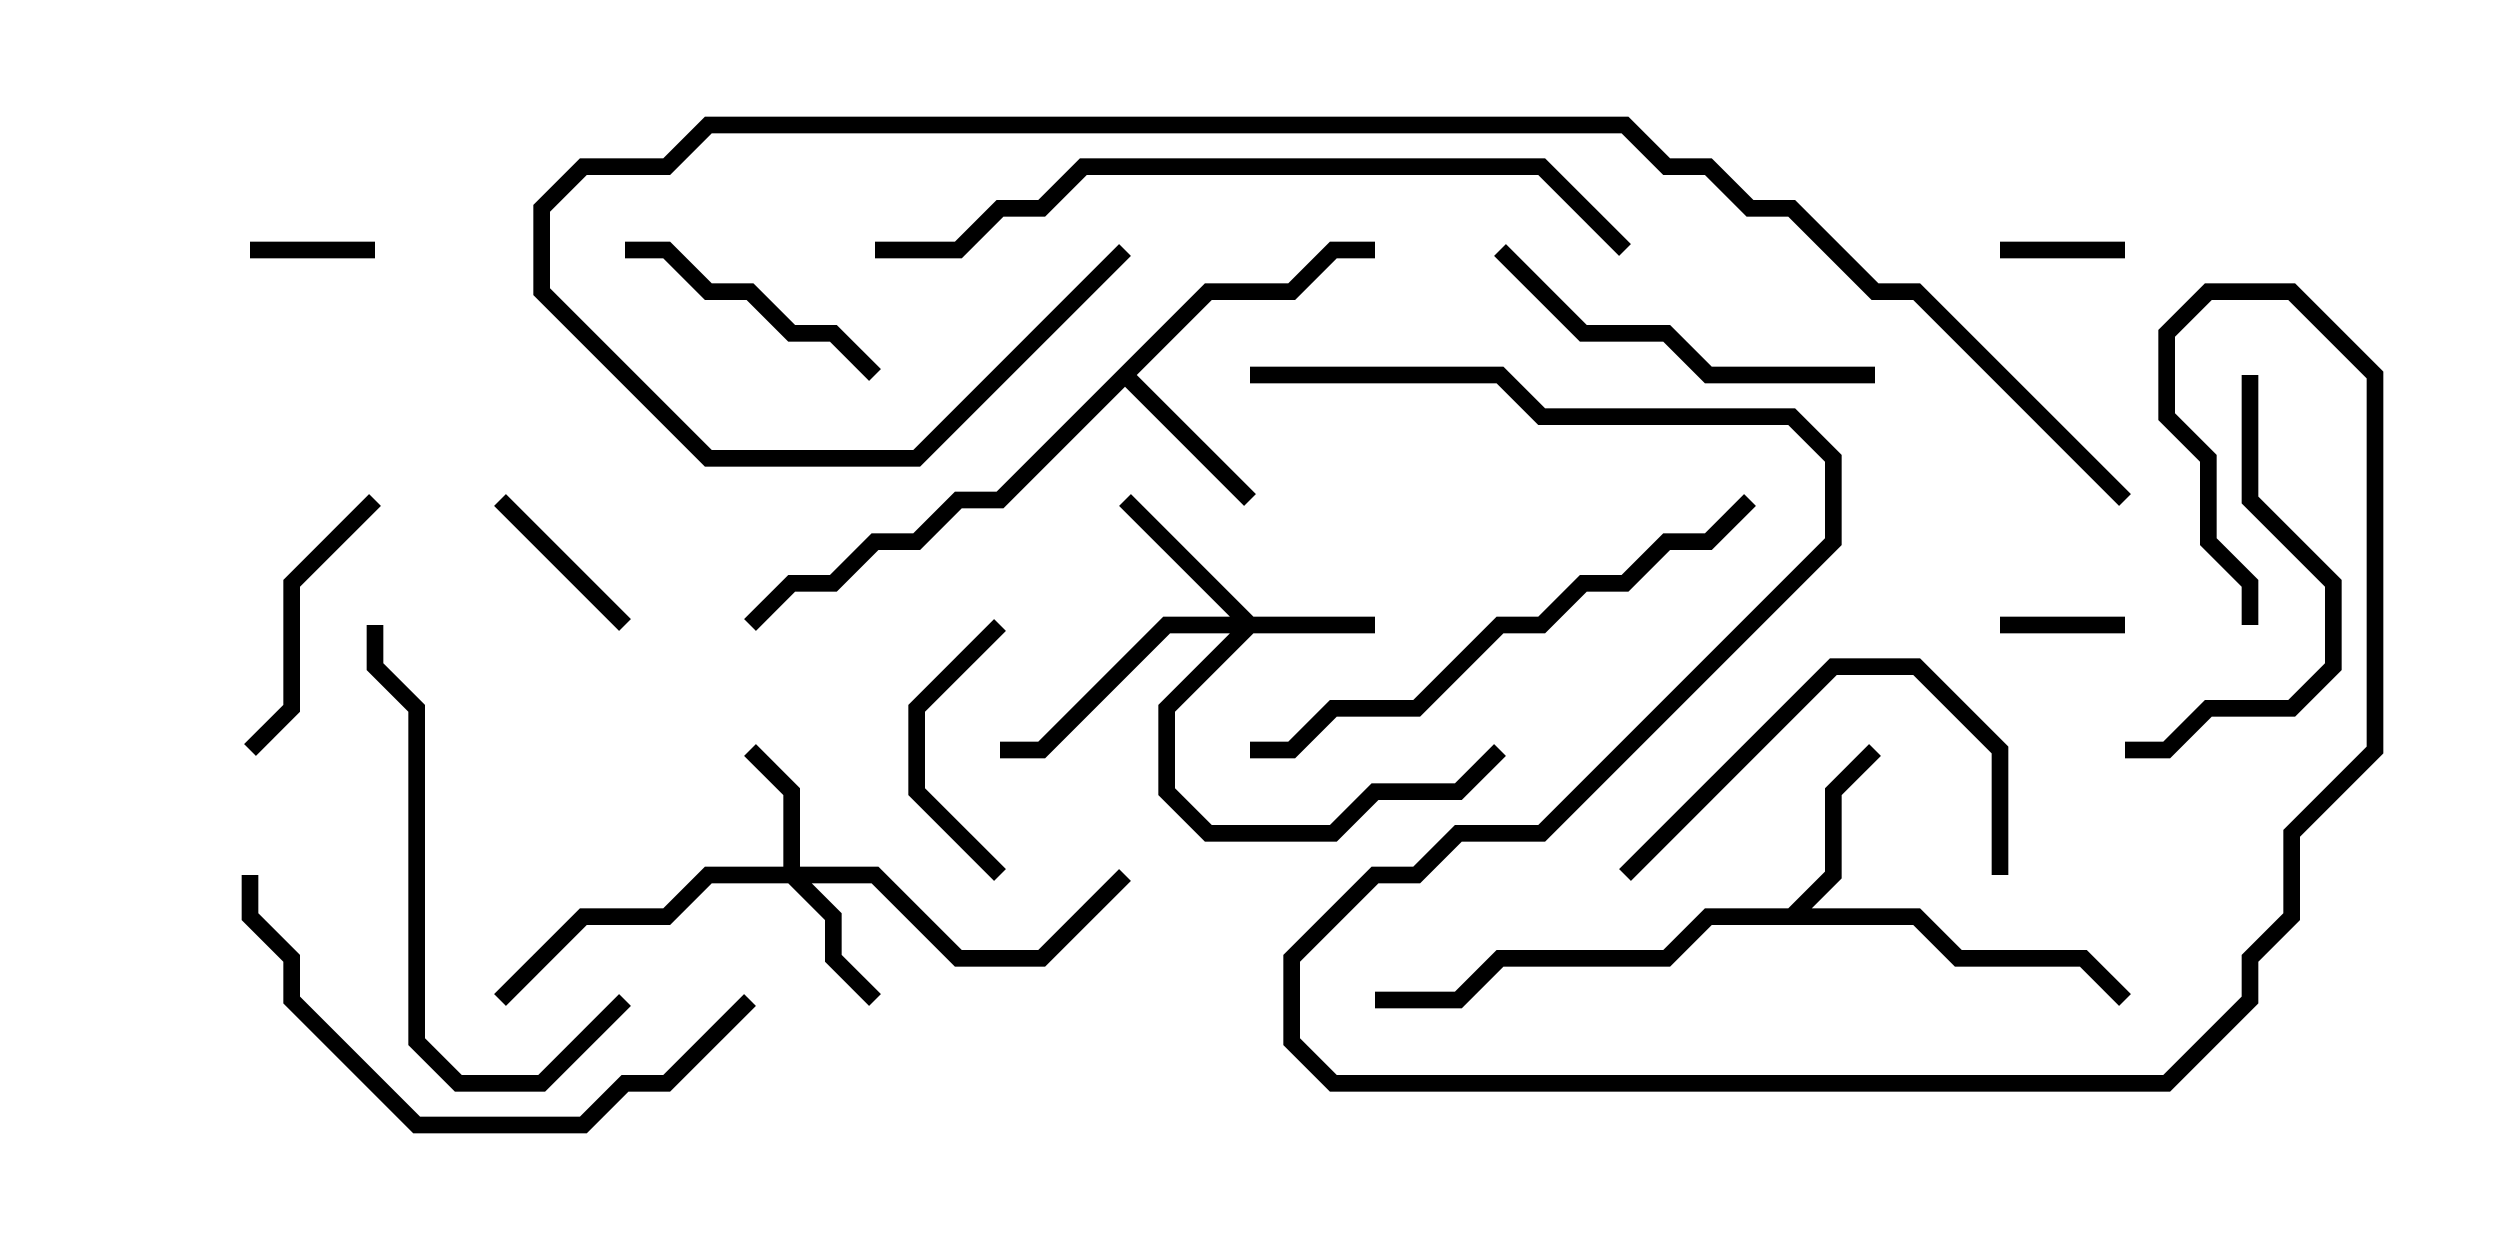 <svg version="1.1" width="30" height="15" xmlns="http://www.w3.org/2000/svg"><path d="M14.459,3.4L15.459,3.4L15.959,2.9L16.5,2.9L16.5,3.1L16.041,3.1L15.541,3.6L14.541,3.6L13.641,4.5L15.071,5.929L14.929,6.071L13.5,4.641L12.041,6.1L11.541,6.1L11.041,6.6L10.541,6.6L10.041,7.1L9.541,7.1L9.071,7.571L8.929,7.429L9.459,6.9L9.959,6.9L10.459,6.4L10.959,6.4L11.459,5.9L11.959,5.9z" stroke="none"/><path d="M21.459,10.9L21.9,10.459L21.9,9.459L22.429,8.929L22.571,9.071L22.1,9.541L22.1,10.541L21.741,10.9L23.041,10.9L23.541,11.4L25.041,11.4L25.571,11.929L25.429,12.071L24.959,11.6L23.459,11.6L22.959,11.1L20.541,11.1L20.041,11.6L18.041,11.6L17.541,12.1L16.5,12.1L16.5,11.9L17.459,11.9L17.959,11.4L19.959,11.4L20.459,10.9z" stroke="none"/><path d="M15.041,7.4L16.5,7.4L16.5,7.6L15.041,7.6L14.1,8.541L14.1,9.459L14.541,9.9L15.959,9.9L16.459,9.4L17.459,9.4L17.929,8.929L18.071,9.071L17.541,9.6L16.541,9.6L16.041,10.1L14.459,10.1L13.9,9.541L13.9,8.459L14.759,7.6L14.041,7.6L12.541,9.1L12,9.1L12,8.9L12.459,8.9L13.959,7.4L14.759,7.4L13.429,6.071L13.571,5.929z" stroke="none"/><path d="M9.4,10.4L9.4,9.541L8.929,9.071L9.071,8.929L9.6,9.459L9.6,10.4L10.541,10.4L11.541,11.4L12.459,11.4L13.429,10.429L13.571,10.571L12.541,11.6L11.459,11.6L10.459,10.6L9.741,10.6L10.1,10.959L10.1,11.459L10.571,11.929L10.429,12.071L9.9,11.541L9.9,11.041L9.459,10.6L8.541,10.6L8.041,11.1L7.041,11.1L6.071,12.071L5.929,11.929L6.959,10.9L7.959,10.9L8.459,10.4z" stroke="none"/><path d="M24,7.6L24,7.4L25.5,7.4L25.5,7.6z" stroke="none"/><path d="M24,3.1L24,2.9L25.5,2.9L25.5,3.1z" stroke="none"/><path d="M3,3.1L3,2.9L4.5,2.9L4.5,3.1z" stroke="none"/><path d="M5.929,6.071L6.071,5.929L7.571,7.429L7.429,7.571z" stroke="none"/><path d="M12.071,10.429L11.929,10.571L10.9,9.541L10.9,8.459L11.929,7.429L12.071,7.571L11.1,8.541L11.1,9.459z" stroke="none"/><path d="M3.071,9.071L2.929,8.929L3.4,8.459L3.4,6.959L4.429,5.929L4.571,6.071L3.6,7.041L3.6,8.541z" stroke="none"/><path d="M10.571,4.429L10.429,4.571L9.959,4.1L9.459,4.1L8.959,3.6L8.459,3.6L7.959,3.1L7.5,3.1L7.5,2.9L8.041,2.9L8.541,3.4L9.041,3.4L9.541,3.9L10.041,3.9z" stroke="none"/><path d="M24.1,10.5L23.9,10.5L23.9,9.041L22.959,8.1L22.041,8.1L19.571,10.571L19.429,10.429L21.959,7.9L23.041,7.9L24.1,8.959z" stroke="none"/><path d="M26.9,4.5L27.1,4.5L27.1,5.959L28.1,6.959L28.1,8.041L27.541,8.6L26.541,8.6L26.041,9.1L25.5,9.1L25.5,8.9L25.959,8.9L26.459,8.4L27.459,8.4L27.9,7.959L27.9,7.041L26.9,6.041z" stroke="none"/><path d="M22.5,4.4L22.5,4.6L20.459,4.6L19.959,4.1L18.959,4.1L17.929,3.071L18.071,2.929L19.041,3.9L20.041,3.9L20.541,4.4z" stroke="none"/><path d="M7.429,11.929L7.571,12.071L6.541,13.1L5.459,13.1L4.9,12.541L4.9,8.541L4.4,8.041L4.4,7.5L4.6,7.5L4.6,7.959L5.1,8.459L5.1,12.459L5.541,12.9L6.459,12.9z" stroke="none"/><path d="M8.929,11.929L9.071,12.071L8.041,13.1L7.541,13.1L7.041,13.6L4.959,13.6L3.4,12.041L3.4,11.541L2.9,11.041L2.9,10.5L3.1,10.5L3.1,10.959L3.6,11.459L3.6,11.959L5.041,13.4L6.959,13.4L7.459,12.9L7.959,12.9z" stroke="none"/><path d="M15,9.1L15,8.9L15.459,8.9L15.959,8.4L16.959,8.4L17.959,7.4L18.459,7.4L18.959,6.9L19.459,6.9L19.959,6.4L20.459,6.4L20.929,5.929L21.071,6.071L20.541,6.6L20.041,6.6L19.541,7.1L19.041,7.1L18.541,7.6L18.041,7.6L17.041,8.6L16.041,8.6L15.541,9.1z" stroke="none"/><path d="M10.5,3.1L10.5,2.9L11.459,2.9L11.959,2.4L12.459,2.4L12.959,1.9L18.541,1.9L19.571,2.929L19.429,3.071L18.459,2.1L13.041,2.1L12.541,2.6L12.041,2.6L11.541,3.1z" stroke="none"/><path d="M25.571,5.929L25.429,6.071L22.959,3.6L22.459,3.6L21.459,2.6L20.959,2.6L20.459,2.1L19.959,2.1L19.459,1.6L8.541,1.6L8.041,2.1L7.041,2.1L6.6,2.541L6.6,3.459L8.541,5.4L10.959,5.4L13.429,2.929L13.571,3.071L11.041,5.6L8.459,5.6L6.4,3.541L6.4,2.459L6.959,1.9L7.959,1.9L8.459,1.4L19.541,1.4L20.041,1.9L20.541,1.9L21.041,2.4L21.541,2.4L22.541,3.4L23.041,3.4z" stroke="none"/><path d="M15,4.6L15,4.4L18.041,4.4L18.541,4.9L21.541,4.9L22.1,5.459L22.1,6.541L18.541,10.1L17.541,10.1L17.041,10.6L16.541,10.6L15.6,11.541L15.6,12.459L16.041,12.9L25.959,12.9L26.9,11.959L26.9,11.459L27.4,10.959L27.4,9.959L28.4,8.959L28.4,4.541L27.459,3.6L26.541,3.6L26.1,4.041L26.1,4.959L26.6,5.459L26.6,6.459L27.1,6.959L27.1,7.5L26.9,7.5L26.9,7.041L26.4,6.541L26.4,5.541L25.9,5.041L25.9,3.959L26.459,3.4L27.541,3.4L28.6,4.459L28.6,9.041L27.6,10.041L27.6,11.041L27.1,11.541L27.1,12.041L26.041,13.1L15.959,13.1L15.4,12.541L15.4,11.459L16.459,10.4L16.959,10.4L17.459,9.9L18.459,9.9L21.9,6.459L21.9,5.541L21.459,5.1L18.459,5.1L17.959,4.6z" stroke="none"/></svg>